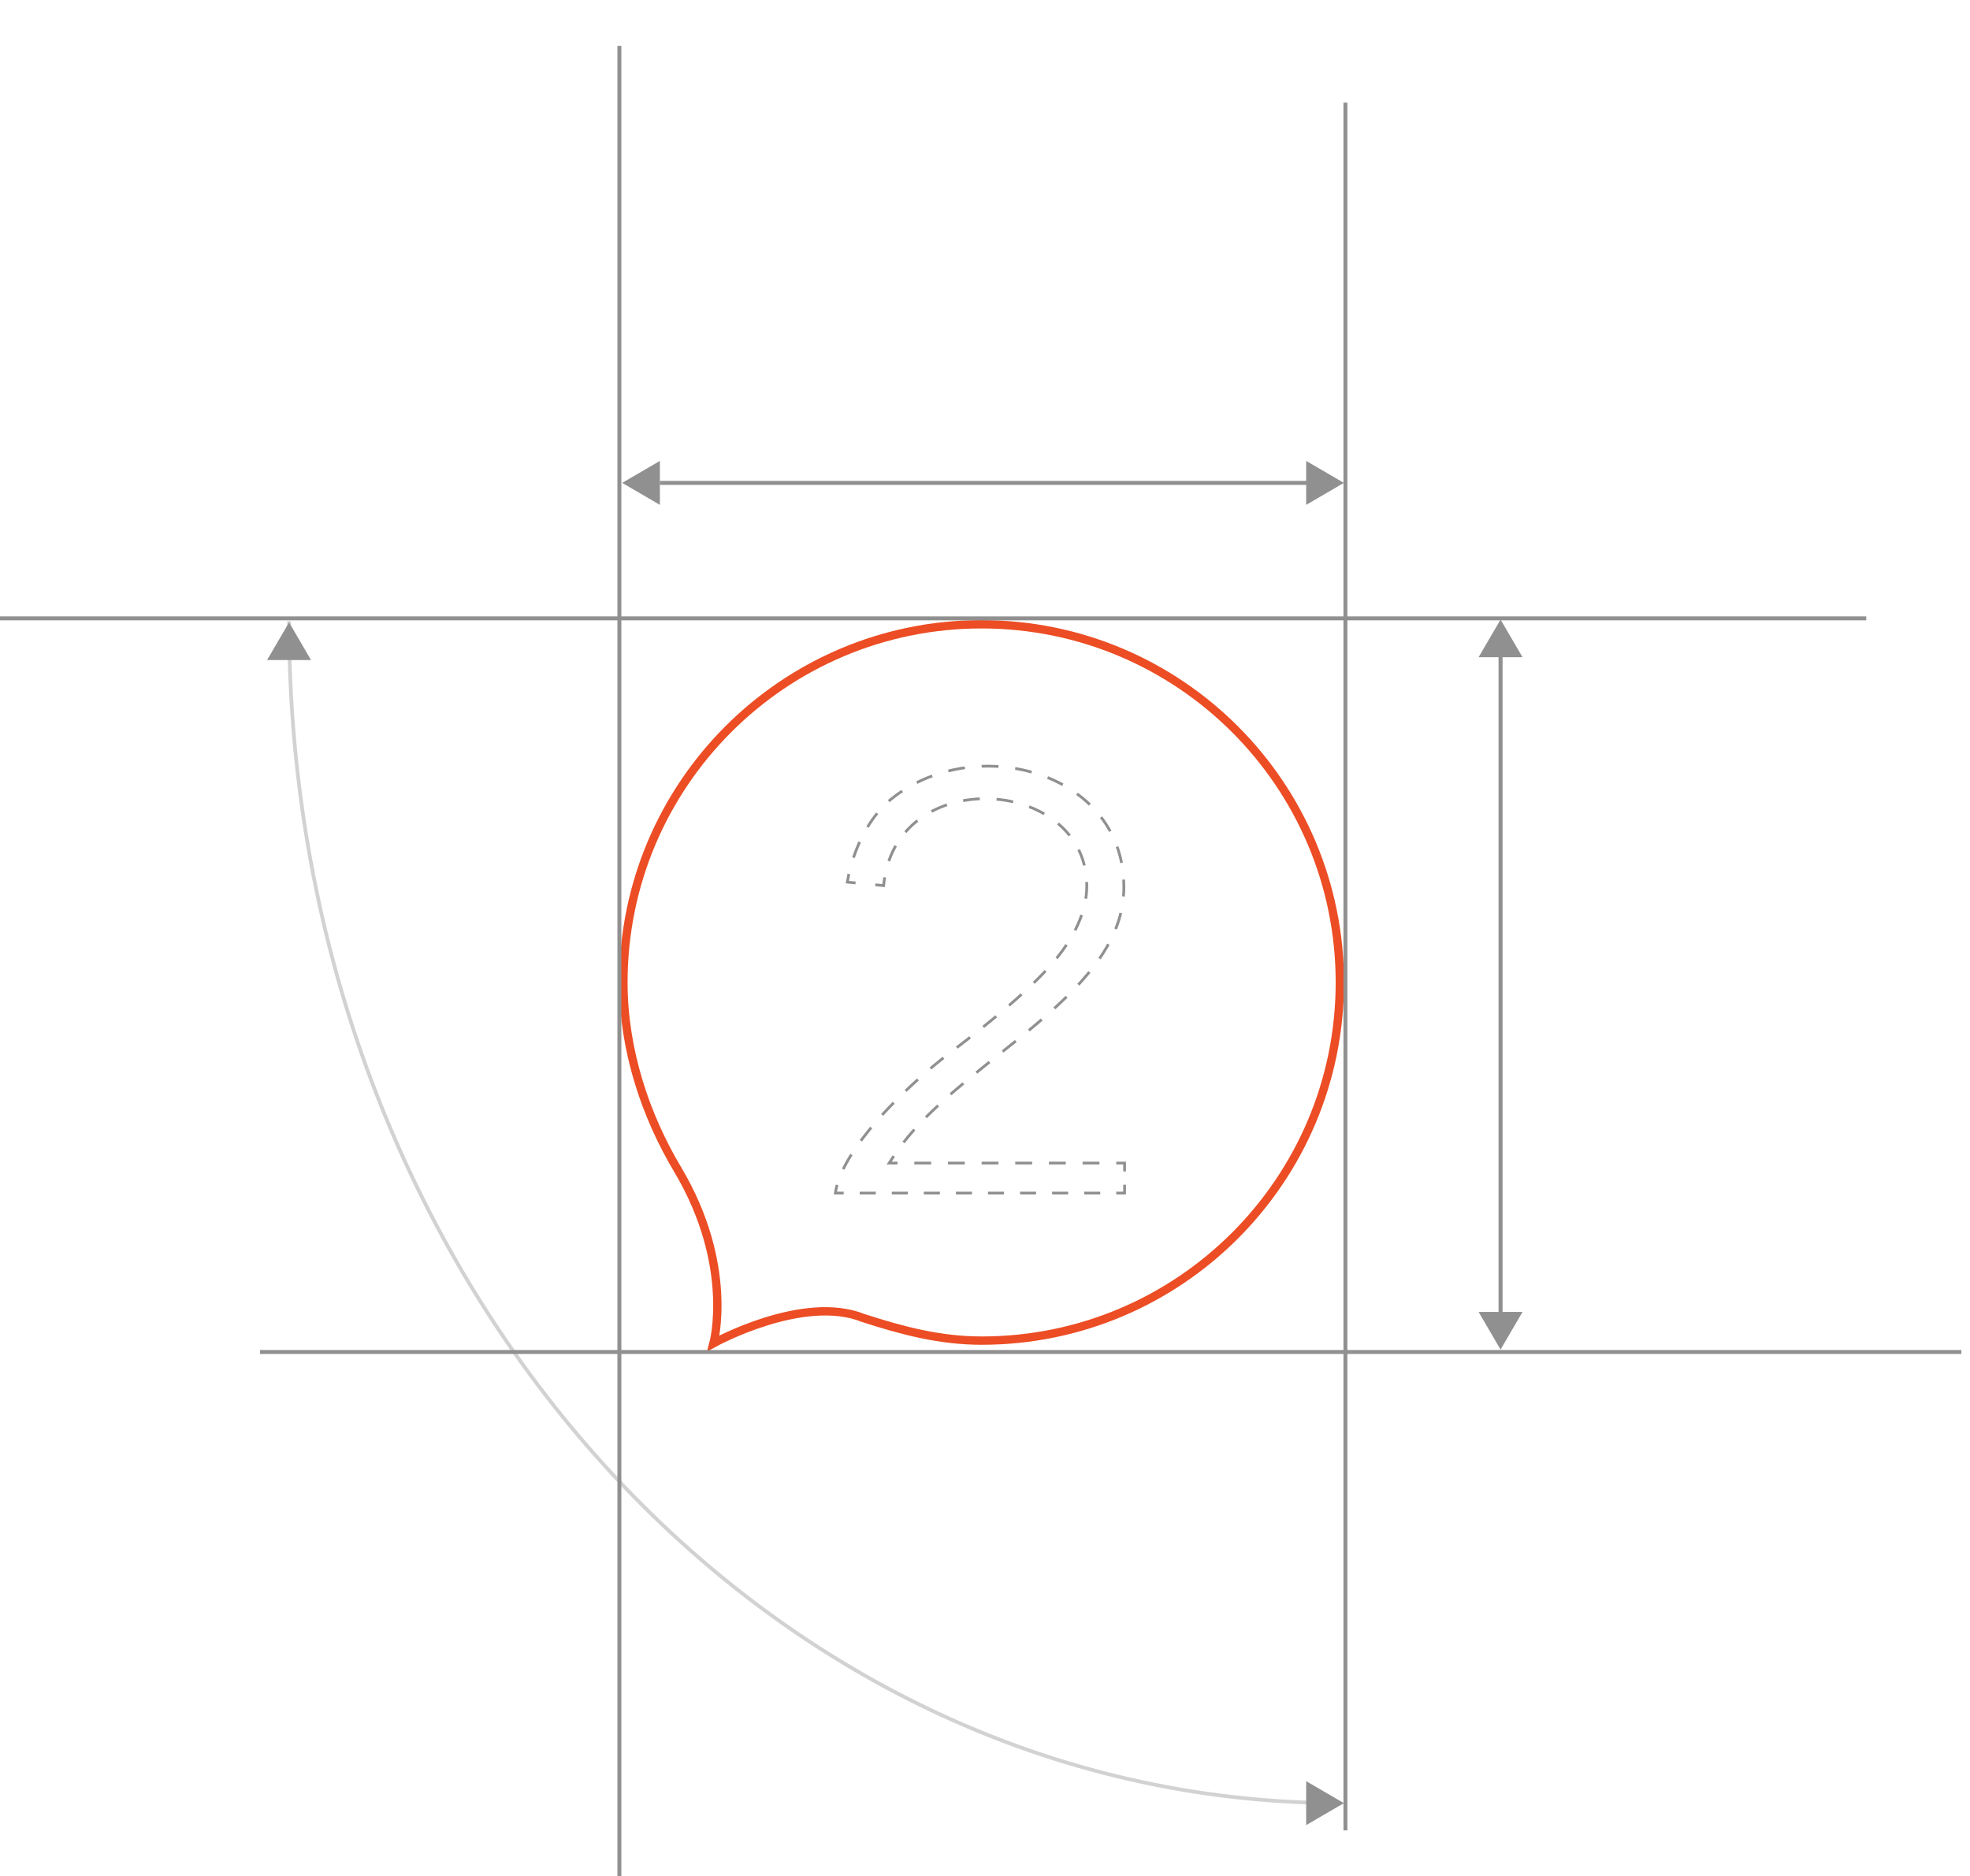 <?xml version="1.0" encoding="utf-8"?>
<!-- Generator: Adobe Illustrator 16.0.0, SVG Export Plug-In . SVG Version: 6.00 Build 0)  -->
<!DOCTYPE svg PUBLIC "-//W3C//DTD SVG 1.1//EN" "http://www.w3.org/Graphics/SVG/1.1/DTD/svg11.dtd">
<svg version="1.1" id="_x36_" xmlns="http://www.w3.org/2000/svg" xmlns:xlink="http://www.w3.org/1999/xlink" x="0px" y="0px"
	 width="570px" height="542.936px" viewBox="0 0 570 542.936" enable-background="new 0 0 570 542.936" xml:space="preserve">
<g>
	<g>
		<path fill="none" stroke="#EC4D24" stroke-width="2.411" stroke-miterlimit="10" d="M206.447,388.708
			c0,0,25.895-14.313,43.294-7.32c11.12,3.599,22.09,6.553,34.272,6.553c57.253,0,103.658-46.418,103.658-103.646
			c0-57.238-46.405-103.643-103.658-103.643c-57.228,0-103.632,46.403-103.632,103.643c0,19.658,6.437,38.656,15.729,54.192
			C212.561,366.193,206.447,388.708,206.447,388.708z"/>
		<g>
			<g>
				<path display="none" fill="#FFFFFF" d="M241.702,345.245h83.682v-8.683h-68.109l1.45-2.211
					c3.757-5.688,8.64-10.729,13.655-15.319c5.427-4.958,11.214-9.547,16.973-14.135c7.31-5.838,14.811-11.787,21.309-18.527
					c5.634-5.832,10.811-12.634,13.174-20.496c0.896-2.981,1.347-6.045,1.347-9.156c0-8.884-3.021-16.979-9.285-23.337
					c-7.253-7.352-17.61-11.141-27.807-11.626c-10.745-0.513-21.74,2.62-30.161,9.423c-6.833,5.519-11.306,15.352-12.773,24.088
					l10.508,1c0.666-6.7,3.166-12.772,8.208-17.442c16.236-15.052,50.583-7.442,50.583,17.552c0,7.667-3.873,14.816-8.531,20.675
					c-1.553,1.953-3.254,3.803-5.001,5.572c-2.169,2.219-4.464,4.348-6.784,6.418c-6.047,5.377-12.456,10.444-18.906,15.336
					c-3.002,2.266-5.914,4.685-8.729,7.185c-3.256,2.887-6.414,5.921-9.409,9.081C251.621,326.41,242.892,336.698,241.702,345.245
					L241.702,345.245z"/>
				<g>
					<path fill="none" stroke="#909090" stroke-width="0.804" stroke-miterlimit="10" d="M242.203,342.888
						c-0.224,0.798-0.393,1.582-0.501,2.355h2.412"/>
					
						<line fill="none" stroke="#909090" stroke-width="0.804" stroke-miterlimit="10" stroke-dasharray="4.639,4.639" x1="248.752" y1="345.245" x2="320.655" y2="345.245"/>
					<polyline fill="none" stroke="#909090" stroke-width="0.804" stroke-miterlimit="10" points="322.975,345.245 
						325.387,345.245 325.387,342.833 					"/>
					<polyline fill="none" stroke="#909090" stroke-width="0.804" stroke-miterlimit="10" points="325.387,338.973 
						325.387,336.563 322.975,336.563 					"/>
					
						<line fill="none" stroke="#909090" stroke-width="0.804" stroke-miterlimit="10" stroke-dasharray="4.869,4.869" x1="318.106" y1="336.563" x2="262.118" y2="336.563"/>
					<polyline fill="none" stroke="#909090" stroke-width="0.804" stroke-miterlimit="10" points="259.685,336.563 
						257.273,336.563 258.596,334.546 					"/>
					<path fill="none" stroke="#909090" stroke-width="0.804" stroke-miterlimit="10" stroke-dasharray="4.874,4.874" d="
						M261.436,330.587c3.265-4.182,7.063-8.004,10.943-11.554c5.427-4.958,11.214-9.547,16.973-14.136
						c7.31-5.837,14.812-11.786,21.31-18.527c5.633-5.83,10.81-12.633,13.173-20.494c0.896-2.982,1.347-6.046,1.347-9.157
						c0-8.885-3.021-16.979-9.285-23.337c-7.253-7.352-17.61-11.14-27.807-11.626c-10.745-0.514-21.74,2.619-30.161,9.423
						c-5.622,4.539-9.643,11.995-11.713,19.361"/>
					<path fill="none" stroke="#909090" stroke-width="0.804" stroke-miterlimit="10" d="M245.616,252.903
						c-0.179,0.794-0.334,1.582-0.465,2.362l2.398,0.228"/>
					<path fill="none" stroke="#909090" stroke-width="0.804" stroke-miterlimit="10" d="M253.261,256.039l2.4,0.229
						c0.079-0.806,0.186-1.604,0.319-2.391"/>
					<path fill="none" stroke="#909090" stroke-width="0.804" stroke-miterlimit="10" stroke-dasharray="4.853,4.853" d="
						M257.173,249.174c1.333-3.88,3.506-7.396,6.696-10.352c16.236-15.051,50.583-7.442,50.583,17.555
						c0,7.664-3.873,14.814-8.531,20.673c-1.553,1.952-3.254,3.802-5.001,5.573c-2.169,2.217-4.464,4.346-6.786,6.416
						c-6.045,5.377-12.454,10.446-18.904,15.336c-3.002,2.267-5.914,4.686-8.73,7.186c-3.254,2.886-6.414,5.92-9.409,9.08
						c-4.502,4.751-11.217,12.564-14.111,19.947"/>
				</g>
			</g>
		</g>
	</g>
	<line fill="none" stroke="#909090" stroke-width="1.14" stroke-miterlimit="10" x1="0" y1="178.94" x2="539.977" y2="178.94"/>
	
		<line fill="none" stroke="#909090" stroke-width="1.14" stroke-miterlimit="10" x1="75.218" y1="391.229" x2="567.501" y2="391.229"/>
	
		<line fill="none" stroke="#909090" stroke-width="1.14" stroke-miterlimit="10" x1="179.213" y1="13.271" x2="179.213" y2="543.256"/>
	
		<line fill="none" stroke="#909090" stroke-width="1.14" stroke-miterlimit="10" x1="389.286" y1="529.666" x2="389.286" y2="29.703"/>
	<path opacity="0.4" fill="none" stroke="#909090" stroke-width="1.075" stroke-miterlimit="10" enable-background="new    " d="
		M83.635,179.754c0,189.05,136.143,342.028,304.389,342.028"/>
	<path fill="#909090" d="M388.839,139.736l-10.908-6.362v12.723L388.839,139.736"/>
	<path fill="#909090" d="M180.028,139.736l10.904,6.361v-12.723L180.028,139.736"/>
	
		<line fill="none" stroke="#909090" stroke-width="1.153" stroke-miterlimit="10" x1="190.933" y1="139.736" x2="381.491" y2="139.736"/>
	<path fill="#909090" d="M434.173,390.538l6.361-10.906h-12.723L434.173,390.538"/>
	<path fill="#909090" d="M434.173,179.283l-6.362,10.905h12.722L434.173,179.283"/>
	
		<line fill="none" stroke="#909090" stroke-width="1.171" stroke-miterlimit="10" x1="434.173" y1="185.553" x2="434.173" y2="381.867"/>
	<path fill="#909090" d="M83.635,180.099l-6.359,10.905h12.722L83.635,180.099"/>
	<path fill="#909090" d="M388.839,521.786l-10.908-6.363v12.723L388.839,521.786"/>
</g>
</svg>
